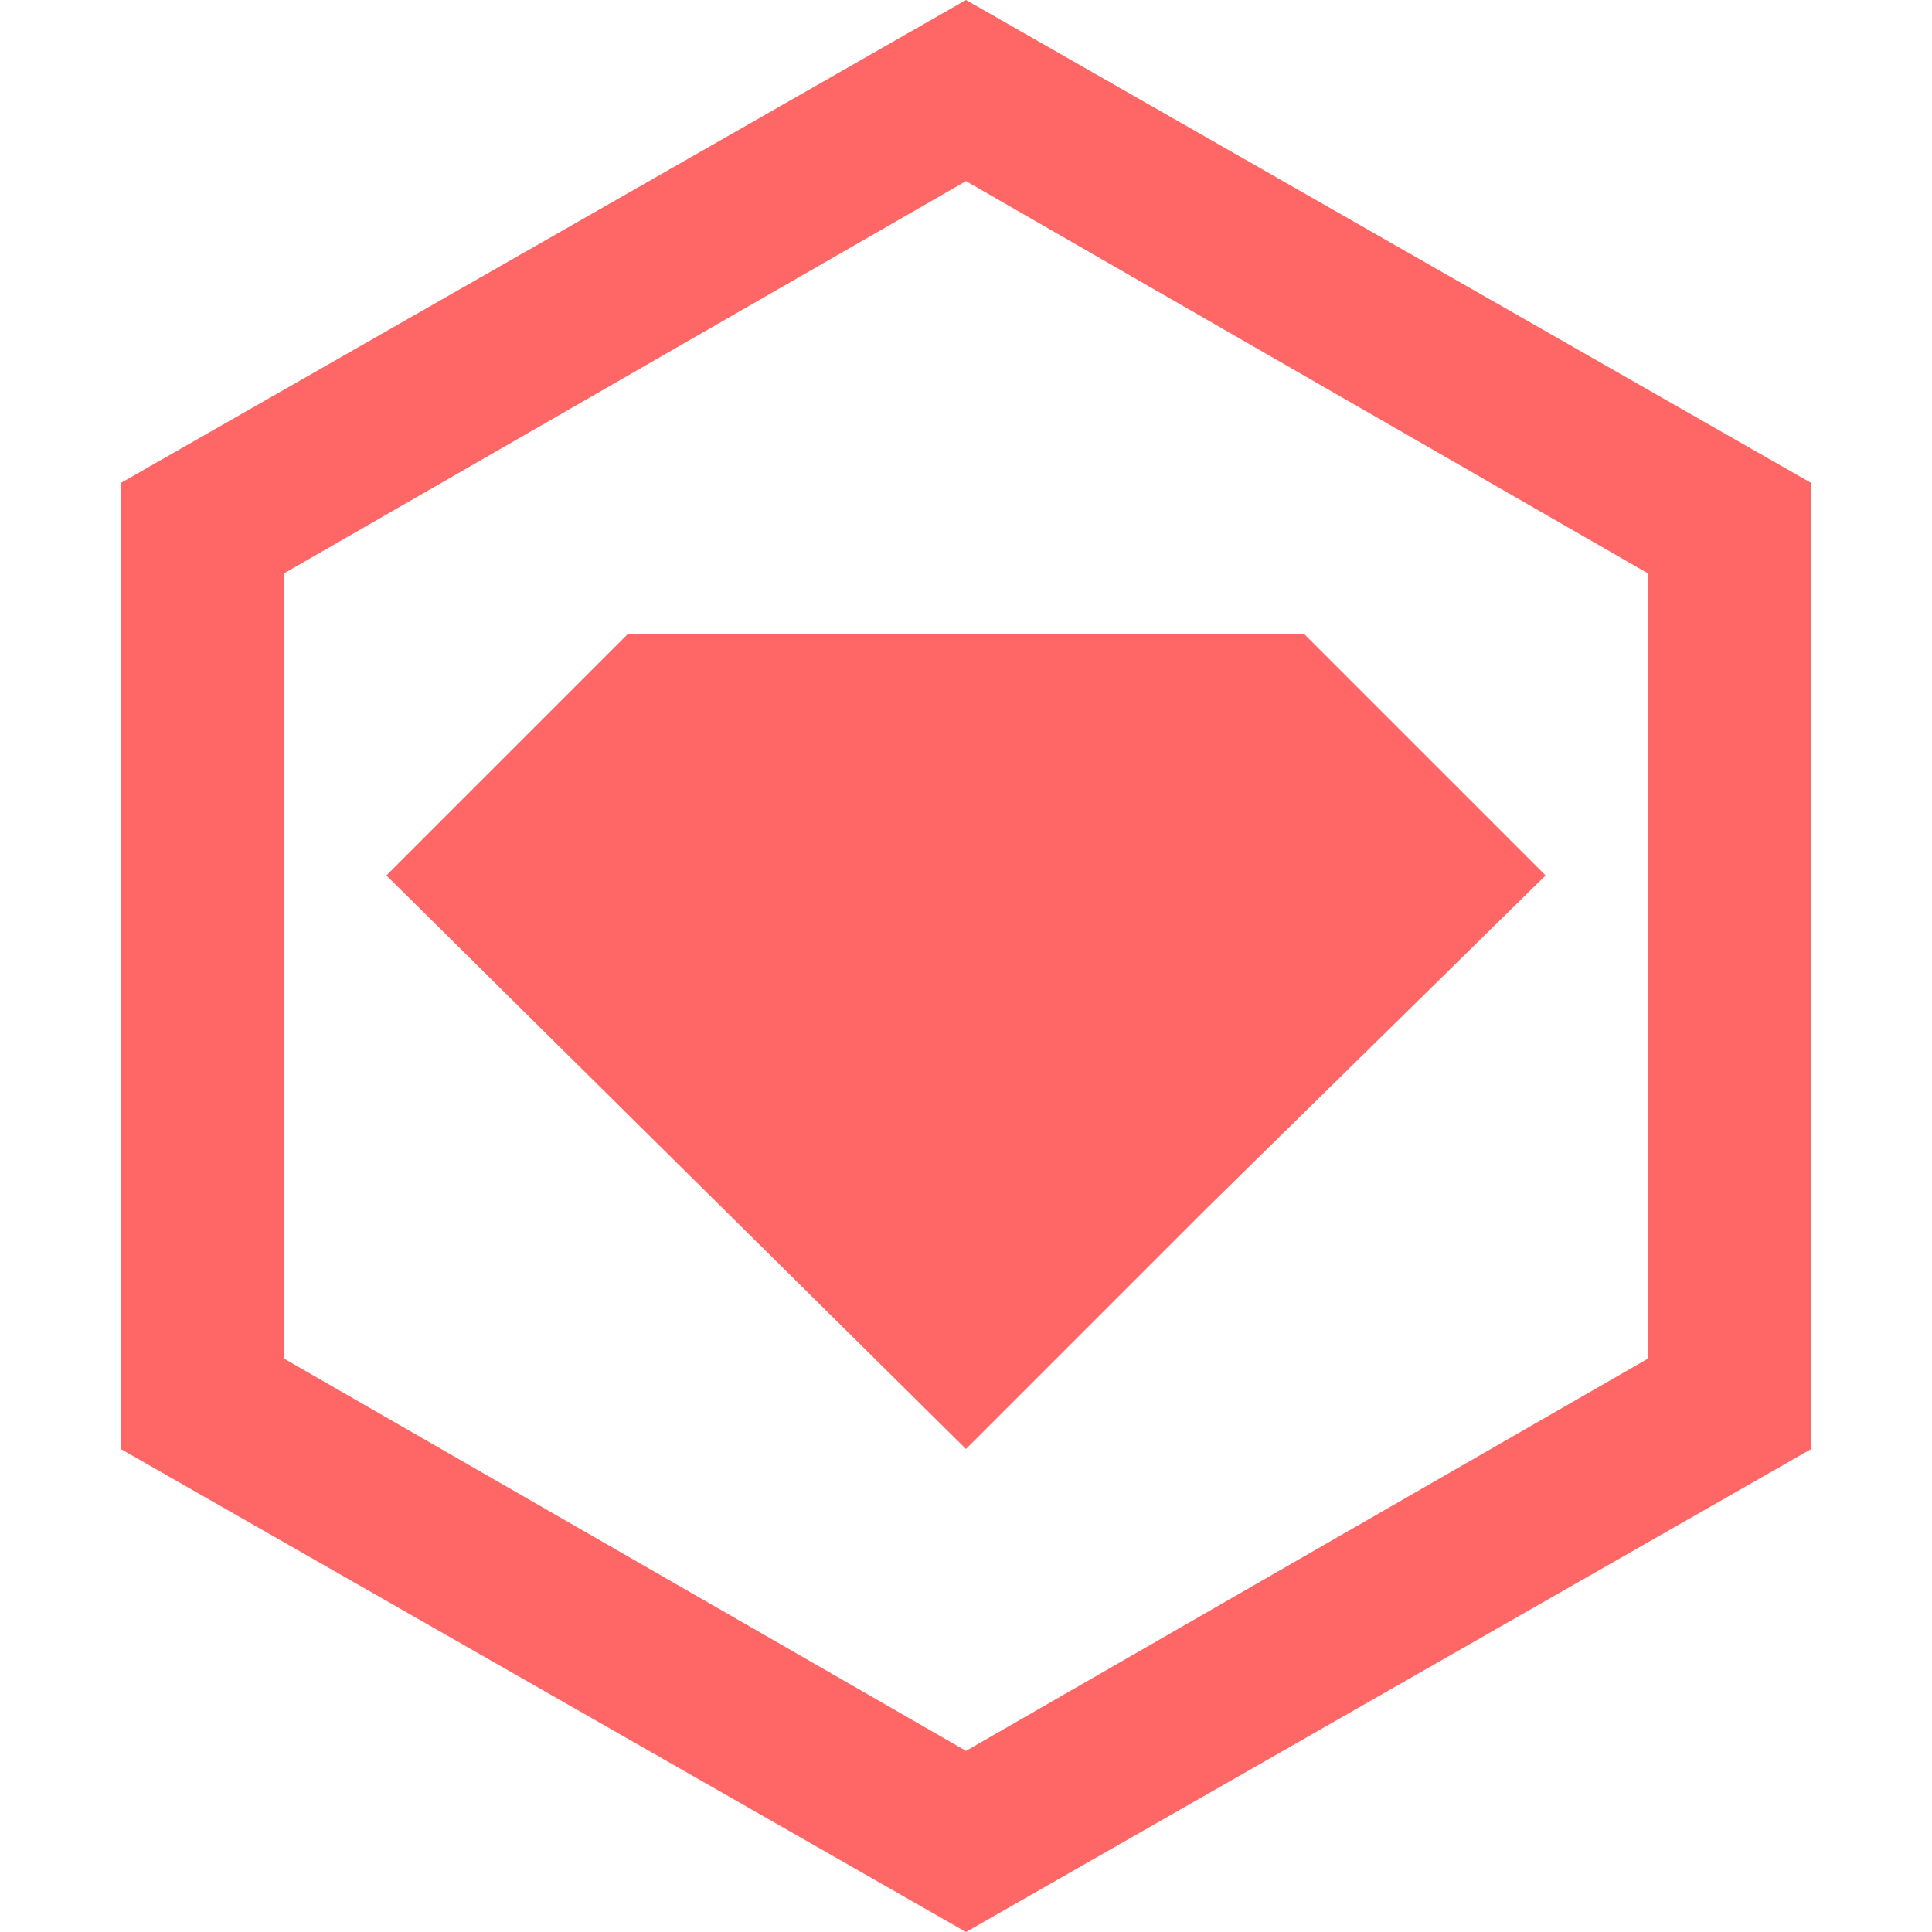 <svg xmlns="http://www.w3.org/2000/svg" viewBox="0 0 32 32"><path d="m10.4 10.5-4 4L16 24l4-4 5.6-5.5-4-4H10.5Z" fill="#f66"/><path d="M16 0 2 8v16l14 8 14-8V8L16 0Zm11.3 22.5L16 29 4.7 22.5v-13L16 3l11.3 6.5v13Z" fill="#f66"/></svg>